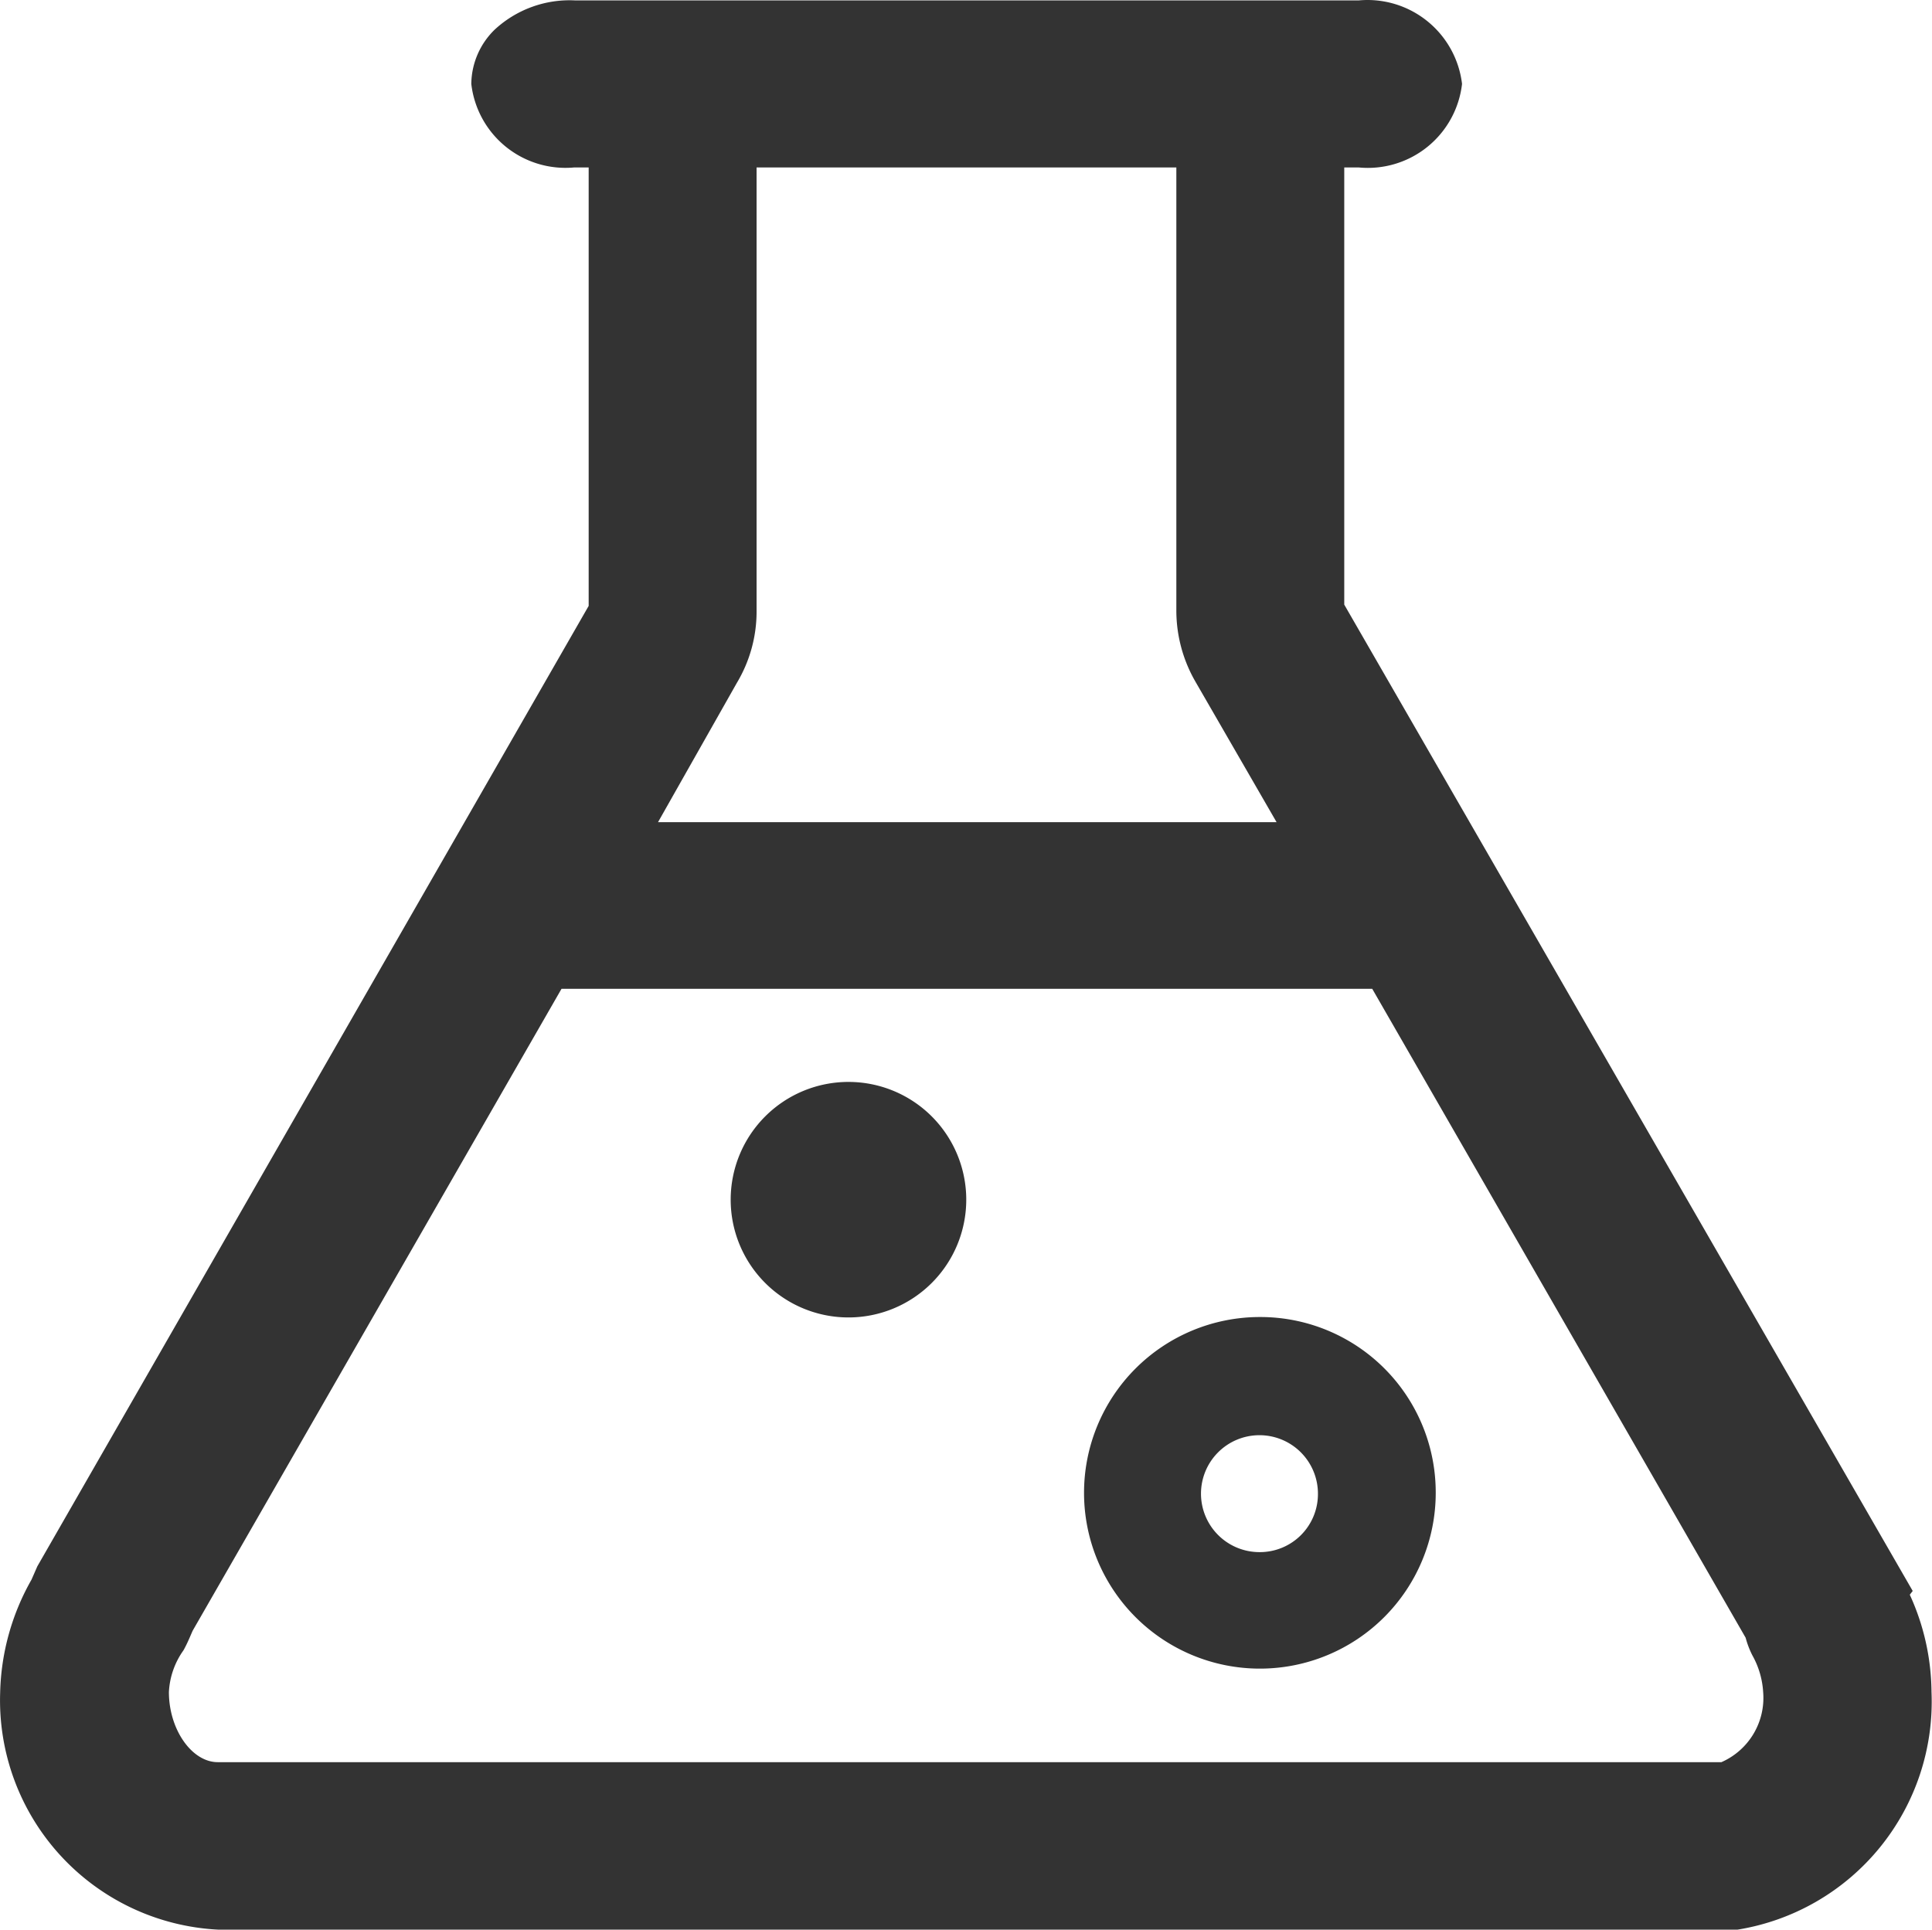 <?xml version="1.0" standalone="no"?><!DOCTYPE svg PUBLIC "-//W3C//DTD SVG 1.1//EN" "http://www.w3.org/Graphics/SVG/1.1/DTD/svg11.dtd"><svg class="icon" width="200px" height="199.80px" viewBox="0 0 1025 1024" version="1.1" xmlns="http://www.w3.org/2000/svg"><path fill="#333333" d="M668.419 698.913a93.293 93.293 0 1 0 93.293 93.294 93.072 93.072 0 0 0-93.293-93.294z m0 124.761a31.024 31.024 0 1 1 30.802-31.024 30.802 30.802 0 0 1-30.802 31.024zM1013.228 846.277l1.55-1.994L713.182 320.864V88.85h7.534a50.303 50.303 0 0 0 54.957-44.32A50.525 50.525 0 0 0 720.938 0.21H304.995a58.502 58.502 0 0 0-42.547 15.512 40.774 40.774 0 0 0-12.41 28.808 50.303 50.303 0 0 0 54.736 44.32h7.534v232.68L19.797 831.207l-3.103 7.092A126.977 126.977 0 0 0 0.074 898.13 121.88 121.88 0 0 0 115.528 1024h806.4a122.545 122.545 0 0 0 102.823-126.09 126.09 126.09 0 0 0-11.523-51.633z m-77.782 51.854a37.229 37.229 0 0 1-22.16 37.008H115.528c-13.74 0-25.928-17.285-25.928-37.23a41.66 41.66 0 0 1 7.756-22.16c2.216-3.988 3.768-7.977 4.876-10.414l195.672-340.599h430.125l198.11 344.366a47.422 47.422 0 0 0 3.546 9.307 45.428 45.428 0 0 1 5.761 19.722zM634.292 361.861l42.99 74.457H349.095l41.882-74.014a73.571 73.571 0 0 0 10.415-37.45V88.85h222.708v235.56a75.565 75.565 0 0 0 10.193 37.45zM450.365 574.153a62.491 62.491 0 1 0 62.27 62.49 62.491 62.491 0 0 0-62.27-62.49z" /></svg>